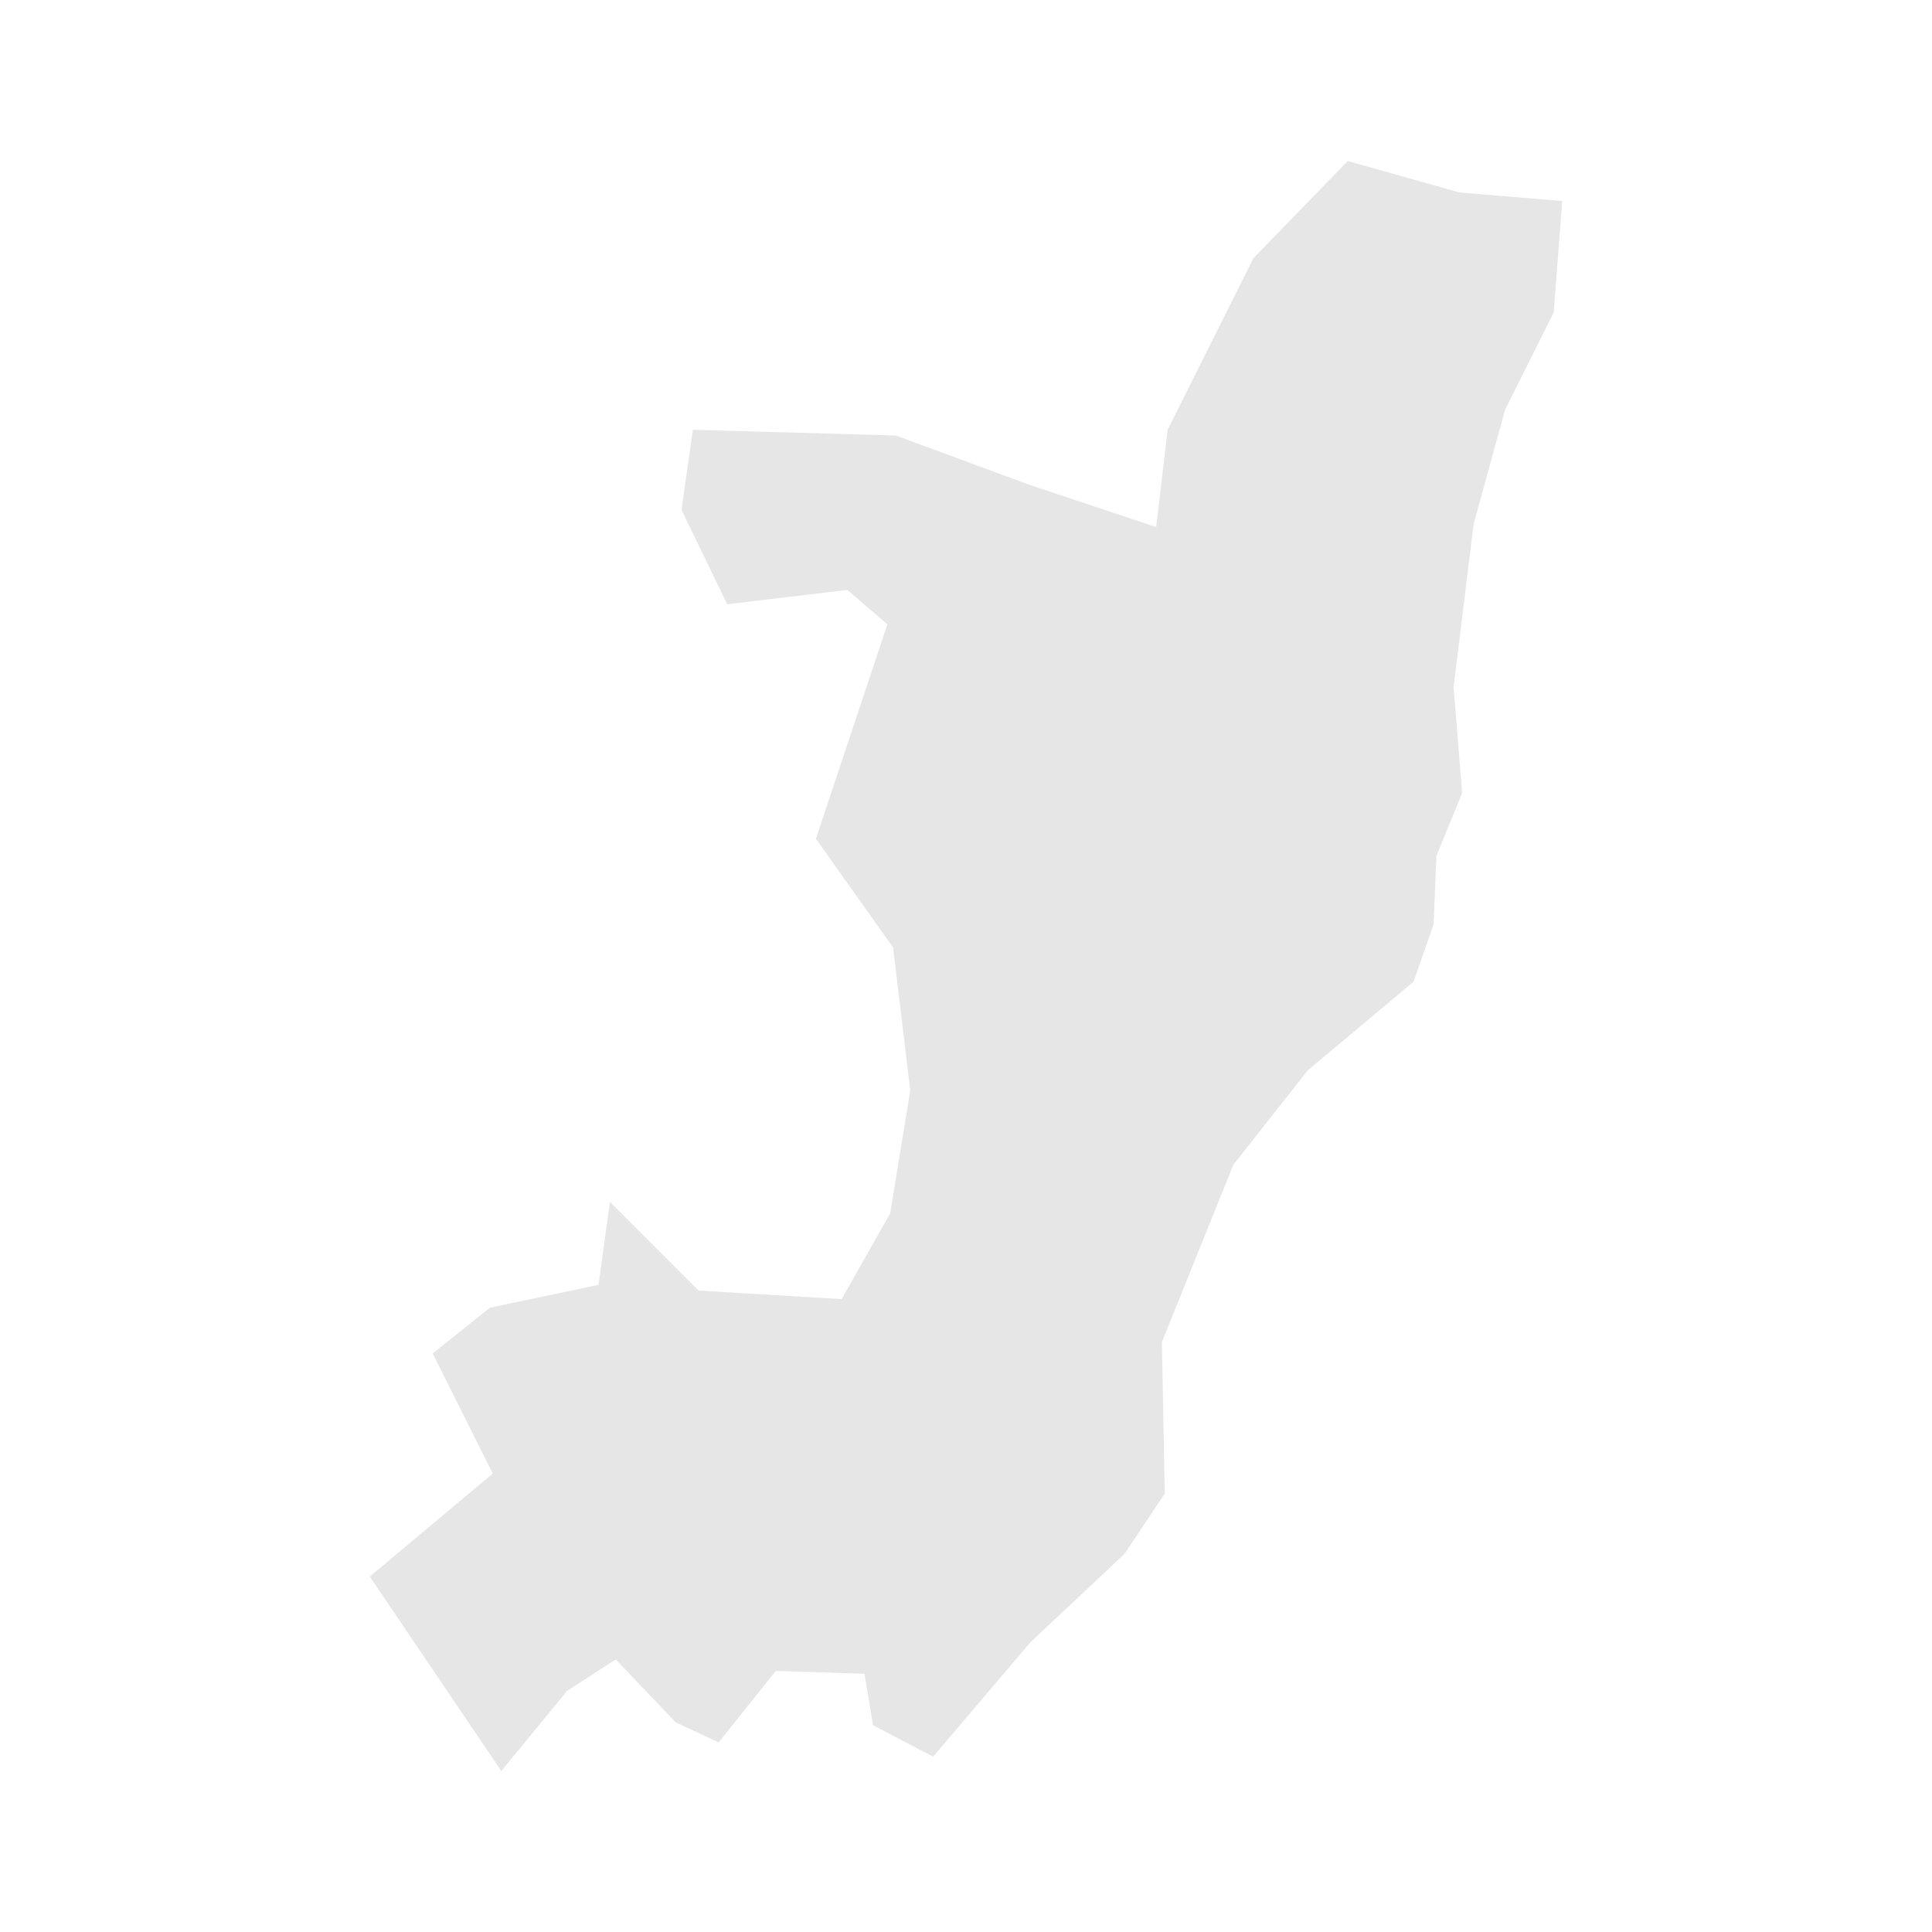 <svg width="40" height="40" xmlns="http://www.w3.org/2000/svg" fill="#e6e6e6"  
    viewBox="1043.57 472.27 52.96 67.56" preserveAspectRatio="xMidYMid meet">
        <path d="M1090.9 479.3l-0.3 3.9-1.7 3.4-1.1 4-0.7 5.7 0.3 3.7-0.9 2.2-0.1 2.4-0.7 2-3.7 3.1-2.6 3.3-2.5 6.2 0.1 5.3-1.4 2.1-3.3 3.1-3.4 4-2.1-1.1-0.3-1.8-3.1-0.1-2 2.5-1.5-0.7-2.1-2.2-1.7 1.1-2.3 2.8-4.6-6.8 4.3-3.6-2.1-4.2 2-1.6 3.8-0.8 0.4-2.9 3.1 3.1 5 0.3 1.7-3 0.7-4.3-0.6-5-2.7-3.8 2.5-7.5-1.4-1.2-4.2 0.5-1.6-3.3 0.4-2.8 7.1 0.2 4.6 1.7 4.5 1.5 0.4-3.4 3-6 3.3-3.4 3.9 1.1 3.6 0.3z" id="CG" name="Republic of Congo">
</path>
    </svg>